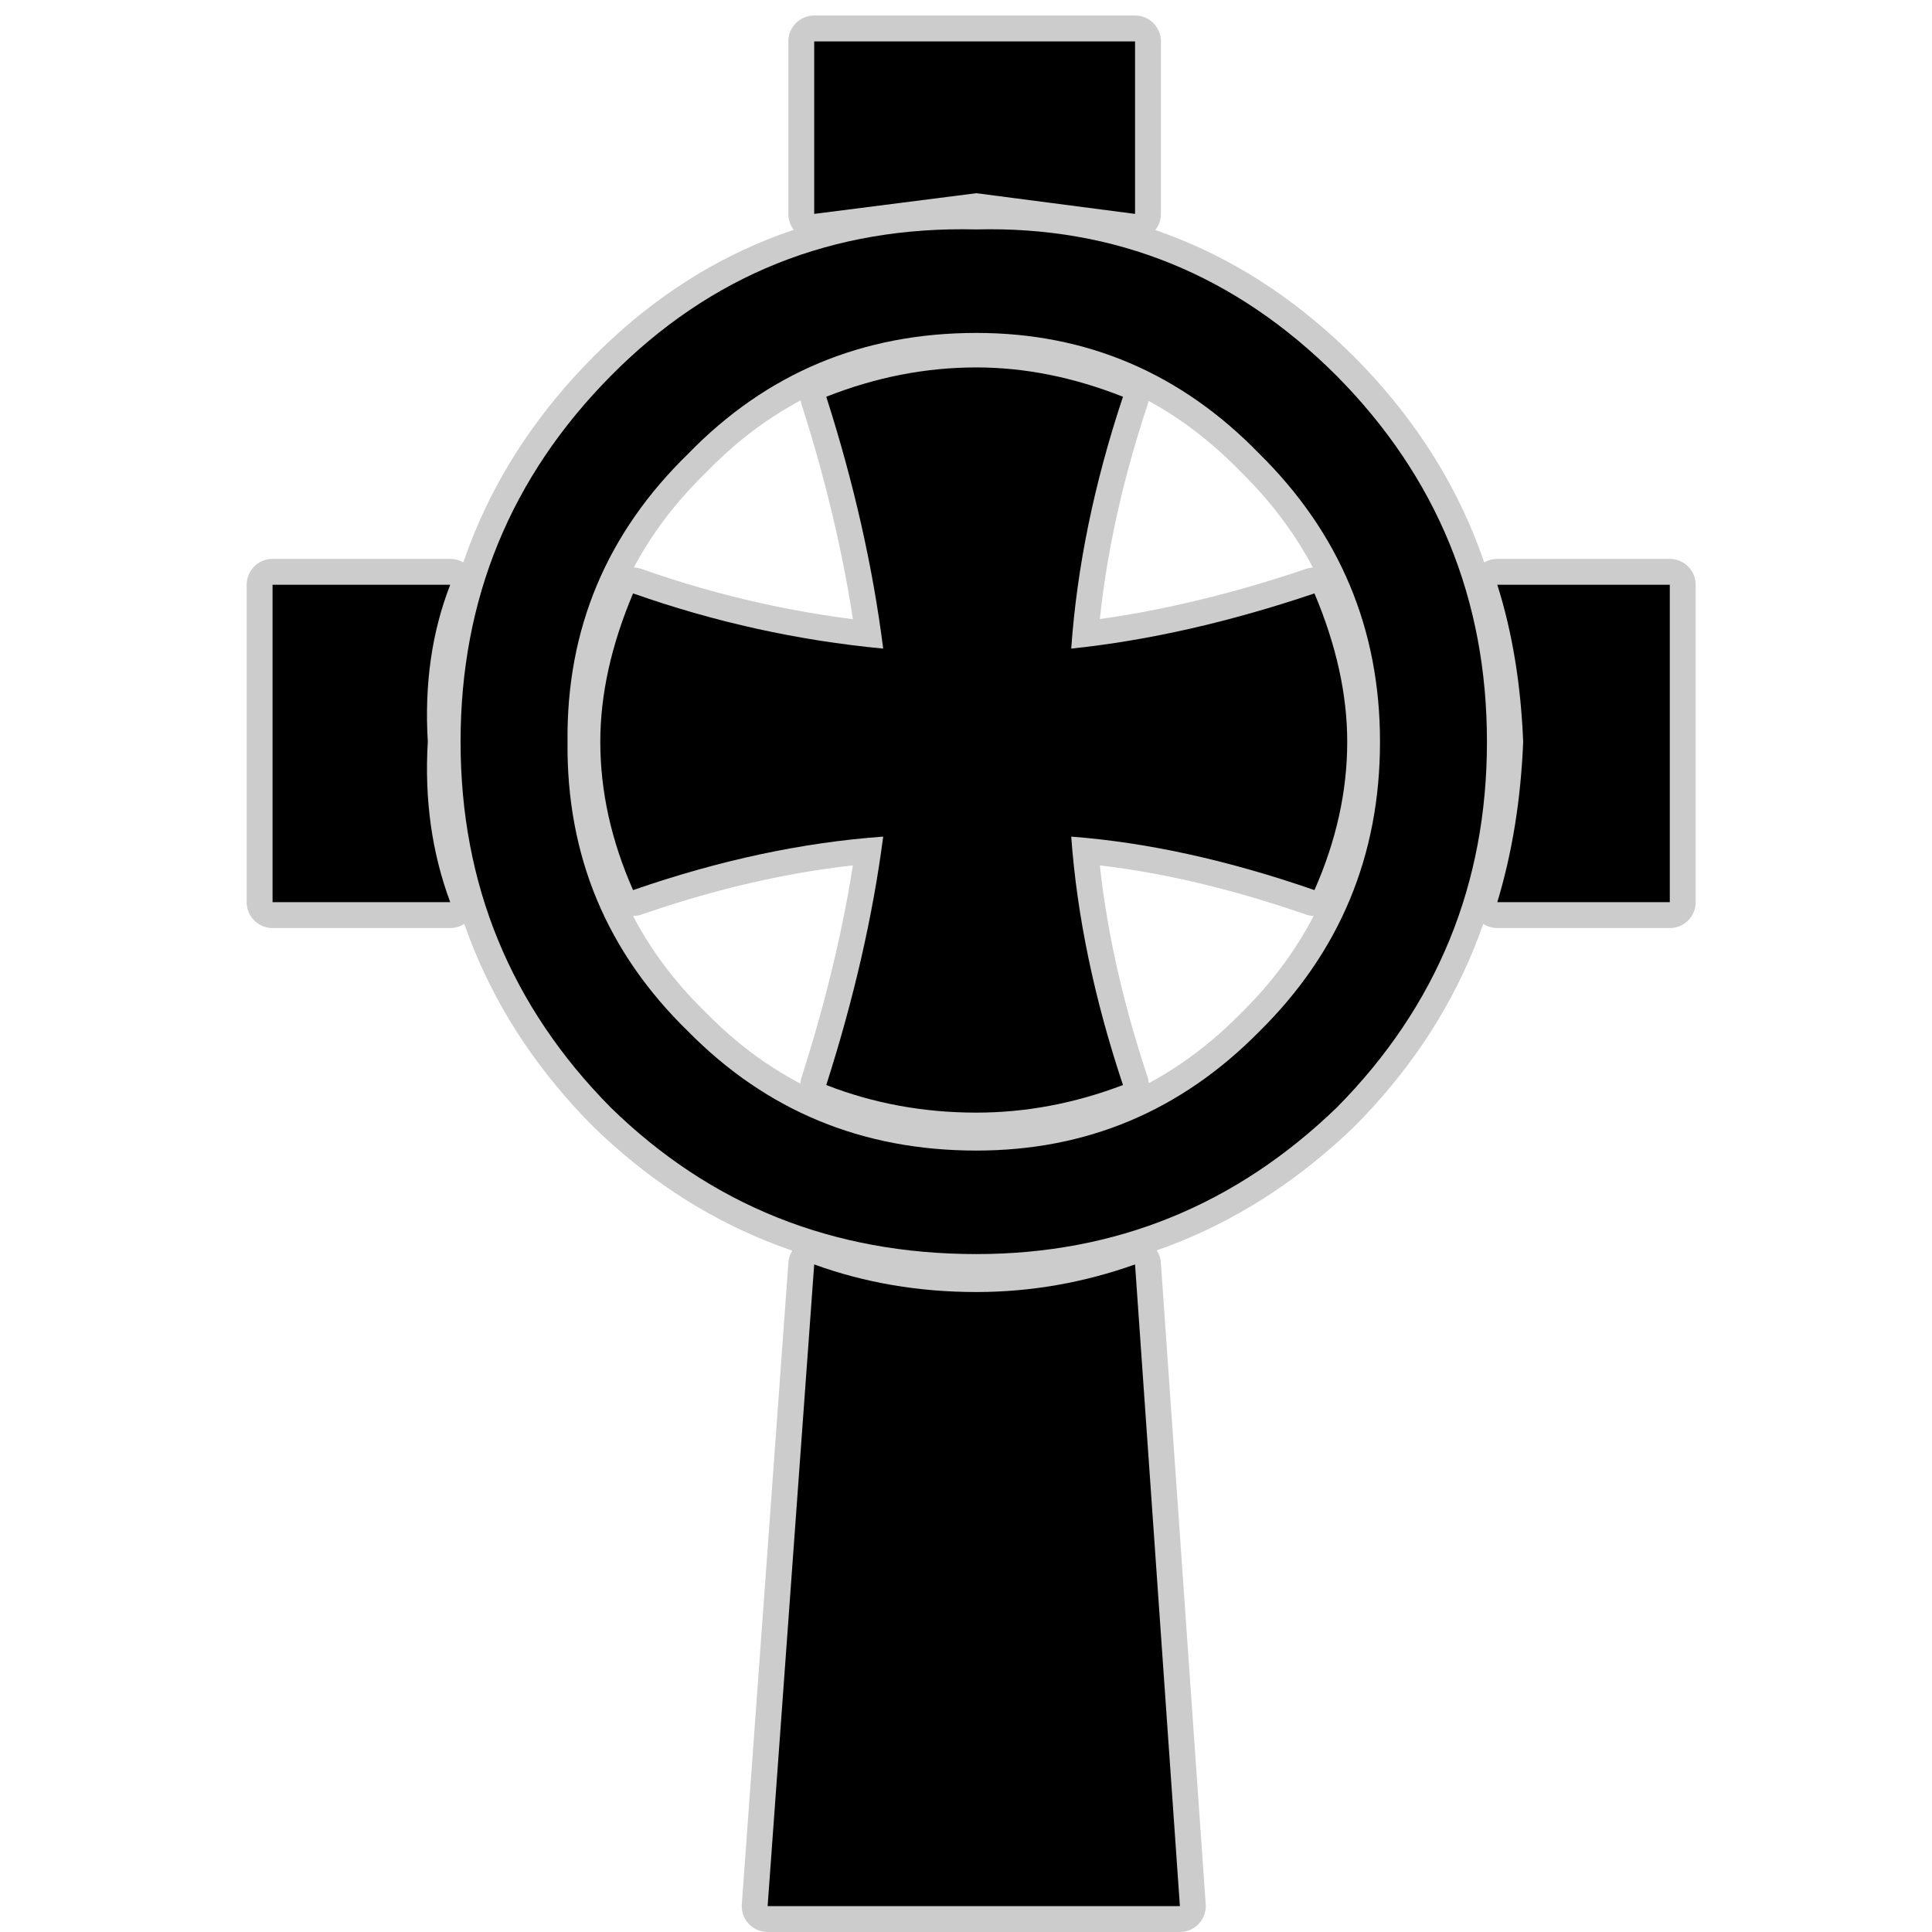 <?xml version="1.0" encoding="UTF-8" standalone="no"?>
<svg xmlns:ffdec="https://www.free-decompiler.com/flash" xmlns:xlink="http://www.w3.org/1999/xlink" ffdec:objectType="frame" height="56.0px" width="56.0px" xmlns="http://www.w3.org/2000/svg">
  <g transform="matrix(1.0, 0.0, 0.0, 1.0, 0.0, 0.0)">
    <use ffdec:characterId="24" ffdec:characterName="23_fla.Symbole69_1" height="56.0" id="back" transform="matrix(1.0, 0.0, 0.0, 1.0, 0.0, 0.0)" width="56.0" xlink:href="#sprite0"/>
    <use ffdec:characterId="26" height="55.55" id="back" transform="matrix(1.0, 0.0, 0.0, 1.0, 7.15, 0.45)" width="42.0" xlink:href="#sprite23"/>
    <use ffdec:characterId="28" height="54.05" id="up" transform="matrix(1.0, 0.0, 0.0, 1.0, 7.9, 1.2)" width="40.5" xlink:href="#sprite24"/>
  </g>
  <defs>
    <g id="sprite0" transform="matrix(1.0, 0.0, 0.0, 1.0, 0.0, 0.0)">
      <use ffdec:characterId="23" ffdec:characterName="23_fla.Symbole66_2" height="56.0" id="back" transform="matrix(1.0, 0.0, 0.0, 1.0, 0.0, 0.0)" width="56.0" xlink:href="#sprite1"/>
    </g>
    <g id="sprite1" transform="matrix(1.0, 0.0, 0.0, 1.0, 0.0, 0.0)">
      <use ffdec:characterId="22" ffdec:characterName="23_fla.Symbole63_3" height="56.0" id="back" transform="matrix(1.0, 0.0, 0.0, 1.0, 0.0, 0.0)" width="56.0" xlink:href="#sprite2"/>
    </g>
    <g id="sprite2" transform="matrix(1.0, 0.0, 0.0, 1.0, 0.0, 0.0)">
      <use ffdec:characterId="21" ffdec:characterName="23_fla.Symbole60_4" height="56.0" id="back" transform="matrix(1.0, 0.0, 0.0, 1.0, 0.0, 0.0)" width="56.0" xlink:href="#sprite3"/>
    </g>
    <g id="sprite3" transform="matrix(1.0, 0.0, 0.0, 1.0, 0.0, 0.0)">
      <use ffdec:characterId="20" ffdec:characterName="23_fla.Symbole57_5" height="56.0" id="back" transform="matrix(1.0, 0.0, 0.0, 1.0, 0.0, 0.0)" width="56.0" xlink:href="#sprite4"/>
    </g>
    <g id="sprite4" transform="matrix(1.0, 0.0, 0.0, 1.0, 0.0, 0.0)">
      <use ffdec:characterId="19" ffdec:characterName="23_fla.Symbole54_6" height="56.0" id="back" transform="matrix(1.0, 0.0, 0.0, 1.0, 0.0, 0.0)" width="56.0" xlink:href="#sprite5"/>
    </g>
    <g id="sprite5" transform="matrix(1.0, 0.0, 0.0, 1.0, 0.0, 0.0)">
      <use ffdec:characterId="18" ffdec:characterName="23_fla.Symbole51_7" height="56.0" id="back" transform="matrix(1.0, 0.0, 0.0, 1.0, 0.0, 0.0)" width="56.0" xlink:href="#sprite6"/>
    </g>
    <g id="sprite6" transform="matrix(1.0, 0.0, 0.0, 1.0, 0.0, 0.0)">
      <use ffdec:characterId="17" ffdec:characterName="23_fla.Symbole48_8" height="56.0" id="back" transform="matrix(1.0, 0.0, 0.0, 1.0, 0.0, 0.0)" width="56.0" xlink:href="#sprite7"/>
    </g>
    <g id="sprite7" transform="matrix(1.0, 0.0, 0.0, 1.0, 0.0, 0.0)">
      <use ffdec:characterId="16" ffdec:characterName="23_fla.Symbole45_9" height="56.0" id="back" transform="matrix(1.0, 0.0, 0.0, 1.0, 0.0, 0.0)" width="56.0" xlink:href="#sprite8"/>
    </g>
    <g id="sprite8" transform="matrix(1.0, 0.0, 0.0, 1.0, 0.0, 0.0)">
      <use ffdec:characterId="15" ffdec:characterName="23_fla.Symbole42_10" height="56.0" id="back" transform="matrix(1.0, 0.0, 0.0, 1.0, 0.0, 0.0)" width="56.0" xlink:href="#sprite9"/>
    </g>
    <g id="sprite9" transform="matrix(1.0, 0.0, 0.0, 1.0, 0.0, 0.0)">
      <use ffdec:characterId="14" ffdec:characterName="23_fla.Symbole39_11" height="56.0" id="back" transform="matrix(1.0, 0.0, 0.0, 1.0, 0.0, 0.0)" width="56.0" xlink:href="#sprite10"/>
    </g>
    <g id="sprite10" transform="matrix(1.0, 0.0, 0.0, 1.0, 0.0, 0.0)">
      <use ffdec:characterId="13" ffdec:characterName="23_fla.Symbole36_12" height="56.0" id="back" transform="matrix(1.0, 0.0, 0.0, 1.0, 0.0, 0.0)" width="56.0" xlink:href="#sprite11"/>
    </g>
    <g id="sprite11" transform="matrix(1.0, 0.0, 0.0, 1.0, 0.0, 0.0)">
      <use ffdec:characterId="12" ffdec:characterName="23_fla.Symbole33_13" height="56.0" id="back" transform="matrix(1.0, 0.0, 0.0, 1.0, 0.0, 0.0)" width="56.0" xlink:href="#sprite12"/>
    </g>
    <g id="sprite12" transform="matrix(1.0, 0.0, 0.0, 1.0, 0.0, 0.0)">
      <use ffdec:characterId="11" ffdec:characterName="23_fla.Symbole30_14" height="56.0" id="back" transform="matrix(1.0, 0.0, 0.0, 1.0, 0.0, 0.0)" width="56.0" xlink:href="#sprite13"/>
    </g>
    <g id="sprite13" transform="matrix(1.0, 0.0, 0.0, 1.0, 0.0, 0.0)">
      <use ffdec:characterId="10" ffdec:characterName="23_fla.Symbole27_15" height="56.0" id="back" transform="matrix(1.0, 0.0, 0.0, 1.0, 0.0, 0.0)" width="56.0" xlink:href="#sprite14"/>
    </g>
    <g id="sprite14" transform="matrix(1.0, 0.0, 0.0, 1.0, 0.0, 0.0)">
      <use ffdec:characterId="9" ffdec:characterName="23_fla.Symbole24_16" height="56.0" id="back" transform="matrix(1.0, 0.0, 0.0, 1.0, 0.0, 0.0)" width="56.0" xlink:href="#sprite15"/>
    </g>
    <g id="sprite15" transform="matrix(1.0, 0.0, 0.0, 1.0, 0.0, 0.0)">
      <use ffdec:characterId="8" ffdec:characterName="23_fla.Symbole21_17" height="56.0" id="back" transform="matrix(1.0, 0.0, 0.0, 1.0, 0.0, 0.0)" width="56.0" xlink:href="#sprite16"/>
    </g>
    <g id="sprite16" transform="matrix(1.0, 0.0, 0.0, 1.0, 0.0, 0.0)">
      <use ffdec:characterId="7" ffdec:characterName="23_fla.Symbole18_18" height="56.0" id="back" transform="matrix(1.0, 0.0, 0.0, 1.0, 0.0, 0.0)" width="56.0" xlink:href="#sprite17"/>
    </g>
    <g id="sprite17" transform="matrix(1.0, 0.0, 0.0, 1.0, 0.0, 0.0)">
      <use ffdec:characterId="6" ffdec:characterName="23_fla.Symbole15_19" height="56.0" id="back" transform="matrix(1.0, 0.0, 0.0, 1.0, 0.0, 0.0)" width="56.0" xlink:href="#sprite18"/>
    </g>
    <g id="sprite18" transform="matrix(1.0, 0.0, 0.0, 1.0, 0.0, 0.0)">
      <use ffdec:characterId="5" ffdec:characterName="23_fla.Symbole12_20" height="56.0" id="back" transform="matrix(1.0, 0.0, 0.0, 1.0, 0.0, 0.0)" width="56.0" xlink:href="#sprite19"/>
    </g>
    <g id="sprite19" transform="matrix(1.0, 0.0, 0.0, 1.0, 0.0, 0.0)">
      <use ffdec:characterId="4" ffdec:characterName="23_fla.Symbole9_21" height="56.0" id="back" transform="matrix(1.0, 0.0, 0.0, 1.0, 0.0, 0.0)" width="56.0" xlink:href="#sprite20"/>
    </g>
    <g id="sprite20" transform="matrix(1.0, 0.0, 0.0, 1.0, 0.0, 0.0)">
      <use ffdec:characterId="3" ffdec:characterName="23_fla.Symbole6_22" height="56.0" id="back" transform="matrix(1.0, 0.0, 0.0, 1.0, 0.0, 0.0)" width="56.0" xlink:href="#sprite21"/>
    </g>
    <g id="sprite21" transform="matrix(1.0, 0.0, 0.0, 1.0, 0.0, 0.0)">
      <use ffdec:characterId="2" height="56.0" id="back" transform="matrix(1.0, 0.0, 0.0, 1.0, 0.0, 0.0)" width="56.0" xlink:href="#sprite22"/>
    </g>
    <g id="sprite22" transform="matrix(1.0, 0.0, 0.0, 1.0, 0.0, 0.0)">
      <use ffdec:characterId="1" height="56.0" transform="matrix(1.0, 0.0, 0.0, 1.0, 0.0, 0.0)" width="56.0" xlink:href="#shape0"/>
    </g>
    <g id="shape0" transform="matrix(1.0, 0.0, 0.0, 1.0, 0.0, 0.0)">
      <path d="M56.0 56.0 L0.0 56.0 0.0 0.0 56.0 0.0 56.0 56.0" fill="#010101" fill-opacity="0.0" fill-rule="evenodd" stroke="none"/>
    </g>
    <g id="sprite23" transform="matrix(1.0, 0.0, 0.0, 1.0, 0.75, 0.75)">
      <use ffdec:characterId="25" height="55.55" transform="matrix(1.0, 0.0, 0.0, 1.0, -0.75, -0.75)" width="42.0" xlink:href="#shape1"/>
    </g>
    <g id="shape1" transform="matrix(1.0, 0.0, 0.0, 1.0, 0.75, 0.75)">
      <path d="M35.5 24.95 Q36.15 22.8 36.25 20.3 36.15 17.8 35.5 15.75 L40.5 15.75 40.5 24.95 35.5 24.95 M25.0 5.0 L20.4 4.4 15.7 5.0 15.7 0.0 25.0 0.0 25.0 5.0 M20.4 9.45 Q22.5 9.45 24.65 10.3 23.4 14.05 23.15 17.6 26.5 17.25 30.2 16.0 31.15 18.25 31.15 20.3 31.15 22.45 30.2 24.6 26.45 23.3 23.15 23.05 23.4 26.5 24.65 30.25 22.55 31.05 20.4 31.05 18.1 31.05 16.05 30.25 17.25 26.5 17.7 23.05 14.2 23.3 10.45 24.6 9.5 22.45 9.5 20.3 9.5 18.25 10.45 16.0 14.0 17.25 17.7 17.6 17.25 14.05 16.05 10.3 18.2 9.45 20.4 9.45 M28.6 11.95 Q25.2 8.45 20.4 8.45 15.45 8.45 12.05 11.95 8.5 15.4 8.55 20.3 8.5 25.25 12.05 28.7 15.45 32.15 20.4 32.15 25.2 32.15 28.6 28.7 32.1 25.25 32.1 20.3 32.1 15.4 28.6 11.95 M30.85 9.7 Q35.2 14.1 35.2 20.3 35.2 26.5 30.85 30.9 26.45 35.15 20.4 35.15 14.15 35.15 9.8 30.9 5.45 26.5 5.45 20.3 5.45 14.1 9.8 9.7 14.15 5.3 20.4 5.45 26.45 5.3 30.85 9.7 M4.5 20.3 Q4.35 22.8 5.15 24.95 L0.0 24.95 0.0 15.75 5.15 15.75 Q4.35 17.8 4.5 20.3 M20.4 36.25 Q22.75 36.25 25.0 35.45 L26.3 54.05 14.35 54.05 15.7 35.45 Q17.9 36.25 20.4 36.25 Z" fill="none" stroke="#000000" stroke-linecap="round" stroke-linejoin="round" stroke-opacity="0.2" stroke-width="1.5"/>
    </g>
    <g id="sprite24" transform="matrix(1.0, 0.0, 0.0, 1.0, 0.0, 0.0)">
      <use ffdec:characterId="27" height="54.05" transform="matrix(1.0, 0.0, 0.0, 1.0, 0.0, 0.0)" width="40.5" xlink:href="#shape2"/>
    </g>
    <g id="shape2" transform="matrix(1.0, 0.0, 0.0, 1.0, 0.0, 0.0)">
      <path d="M35.5 24.95 Q36.15 22.8 36.25 20.3 36.15 17.8 35.5 15.75 L40.5 15.75 40.5 24.95 35.5 24.95 M25.0 5.0 L20.4 4.4 15.7 5.0 15.7 0.0 25.0 0.0 25.0 5.0 M20.4 9.45 Q22.5 9.45 24.65 10.3 23.4 14.05 23.15 17.6 26.5 17.25 30.2 16.0 31.15 18.25 31.15 20.3 31.15 22.45 30.2 24.6 26.45 23.3 23.15 23.05 23.4 26.5 24.65 30.25 22.55 31.05 20.4 31.05 18.1 31.05 16.05 30.25 17.25 26.5 17.7 23.05 14.2 23.3 10.45 24.6 9.5 22.45 9.5 20.3 9.5 18.25 10.45 16.0 14.0 17.25 17.7 17.6 17.25 14.05 16.05 10.3 18.2 9.45 20.4 9.45 M28.6 11.95 Q25.2 8.45 20.4 8.45 15.45 8.45 12.05 11.95 8.5 15.4 8.55 20.3 8.5 25.25 12.05 28.7 15.45 32.15 20.4 32.15 25.2 32.15 28.6 28.7 32.1 25.25 32.1 20.3 32.1 15.4 28.6 11.95 M30.85 9.7 Q35.2 14.1 35.2 20.3 35.2 26.5 30.85 30.9 26.45 35.15 20.4 35.15 14.15 35.15 9.8 30.9 5.45 26.5 5.45 20.3 5.45 14.1 9.8 9.7 14.15 5.3 20.4 5.45 26.45 5.3 30.85 9.7 M4.5 20.3 Q4.35 22.8 5.15 24.95 L0.0 24.95 0.0 15.75 5.15 15.75 Q4.35 17.8 4.5 20.3 M20.4 36.25 Q22.75 36.25 25.0 35.45 L26.3 54.05 14.35 54.05 15.7 35.45 Q17.9 36.25 20.4 36.25" fill="#000000" fill-rule="evenodd" stroke="none"/>
    </g>
  </defs>
</svg>
